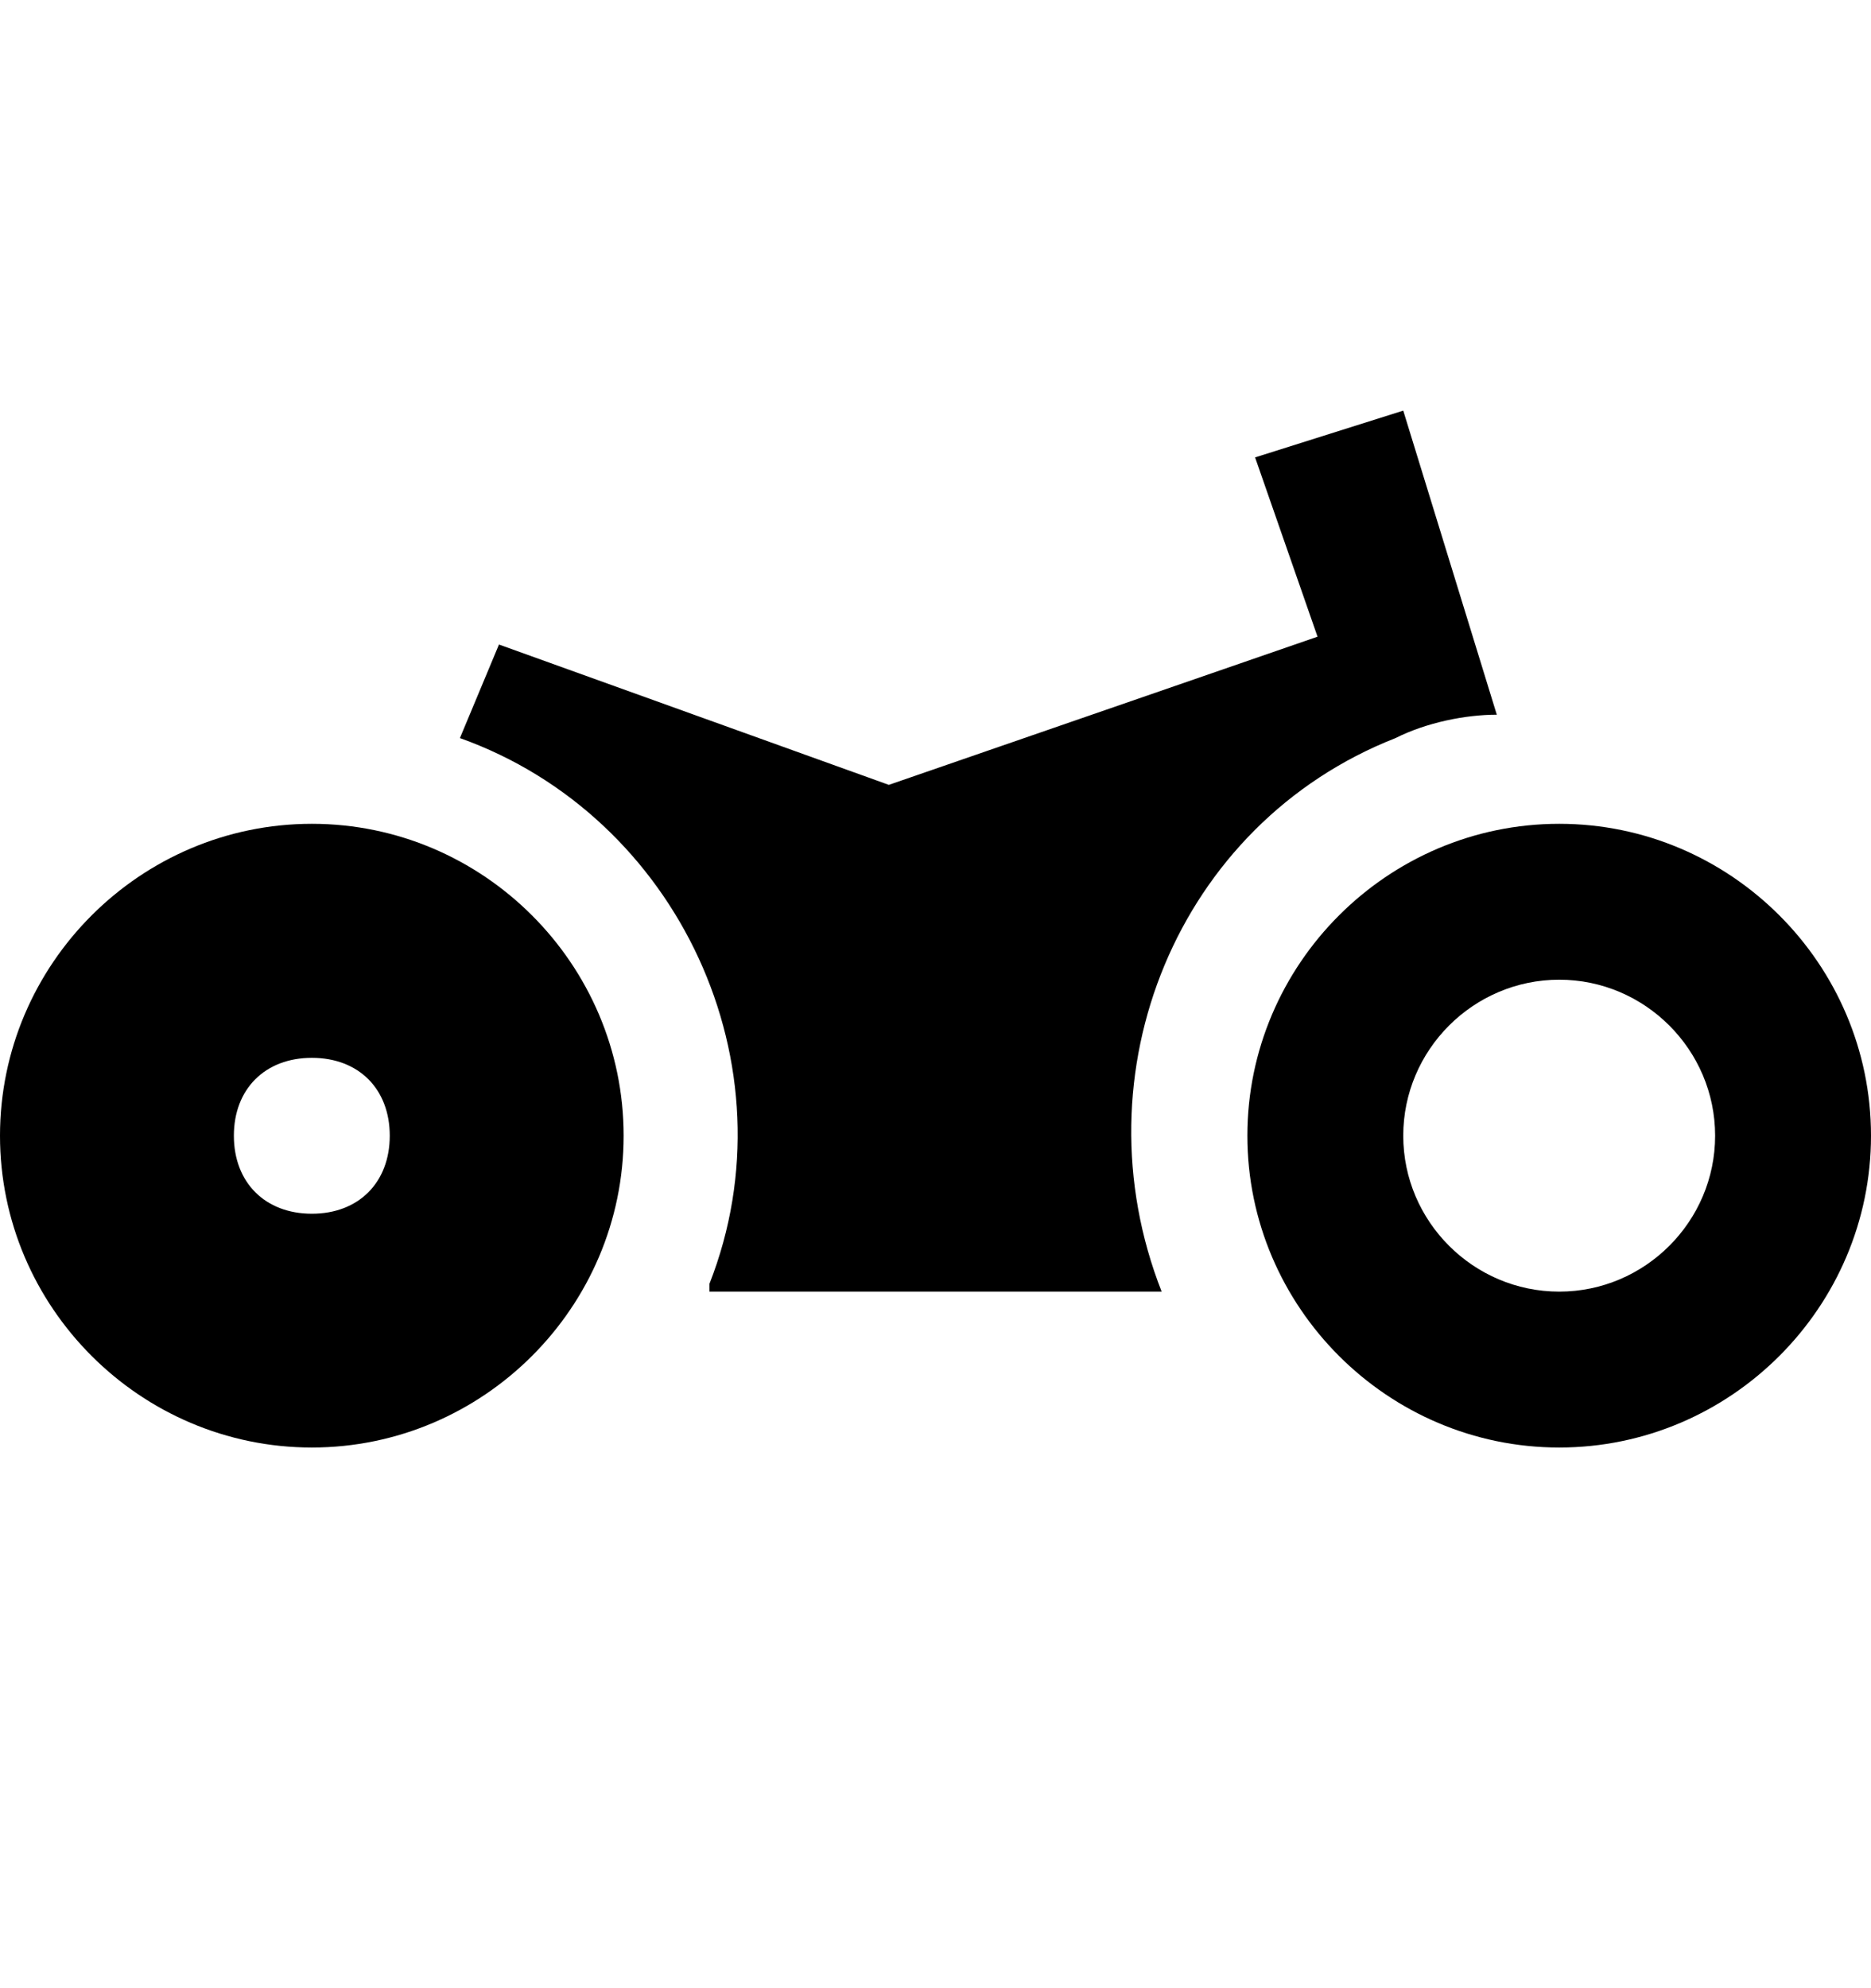 <svg width="16" height="17" viewBox="0 0 16 17" fill="none" xmlns="http://www.w3.org/2000/svg">
<path d="M13.334 7.044C11.867 7.044 10.667 8.244 10.667 9.711C10.667 11.177 11.867 12.377 13.334 12.377C14.8 12.377 16 11.177 16 9.711C16 8.244 14.8 7.044 13.334 7.044ZM13.334 11.044C12.6 11.044 12 10.444 12 9.711C12 8.977 12.6 8.377 13.334 8.377C14.067 8.377 14.667 8.977 14.667 9.711C14.667 10.444 14.067 11.044 13.334 11.044Z" fill="black"/>
<path d="M9.934 11.044C9.2 9.178 10.067 7.044 11.934 6.311C12.2 6.177 12.534 6.111 12.8 6.111L12 3.511L10.733 3.911L11.267 5.444L7.601 6.711L4.267 5.511L3.933 6.311C5.8 6.977 6.8 9.111 6.067 10.977V11.044L9.934 11.044Z" fill="black"/>
<path d="M2.667 7.044C1.2 7.044 0 8.244 0 9.711C0 11.177 1.2 12.377 2.667 12.377C4.133 12.377 5.333 11.177 5.333 9.711C5.333 8.244 4.133 7.044 2.667 7.044ZM2.667 10.378C2.267 10.378 2 10.111 2 9.711C2 9.311 2.267 9.045 2.667 9.045C3.067 9.045 3.333 9.311 3.333 9.711C3.333 10.111 3.067 10.378 2.667 10.378Z" fill="black"/>
</svg>
